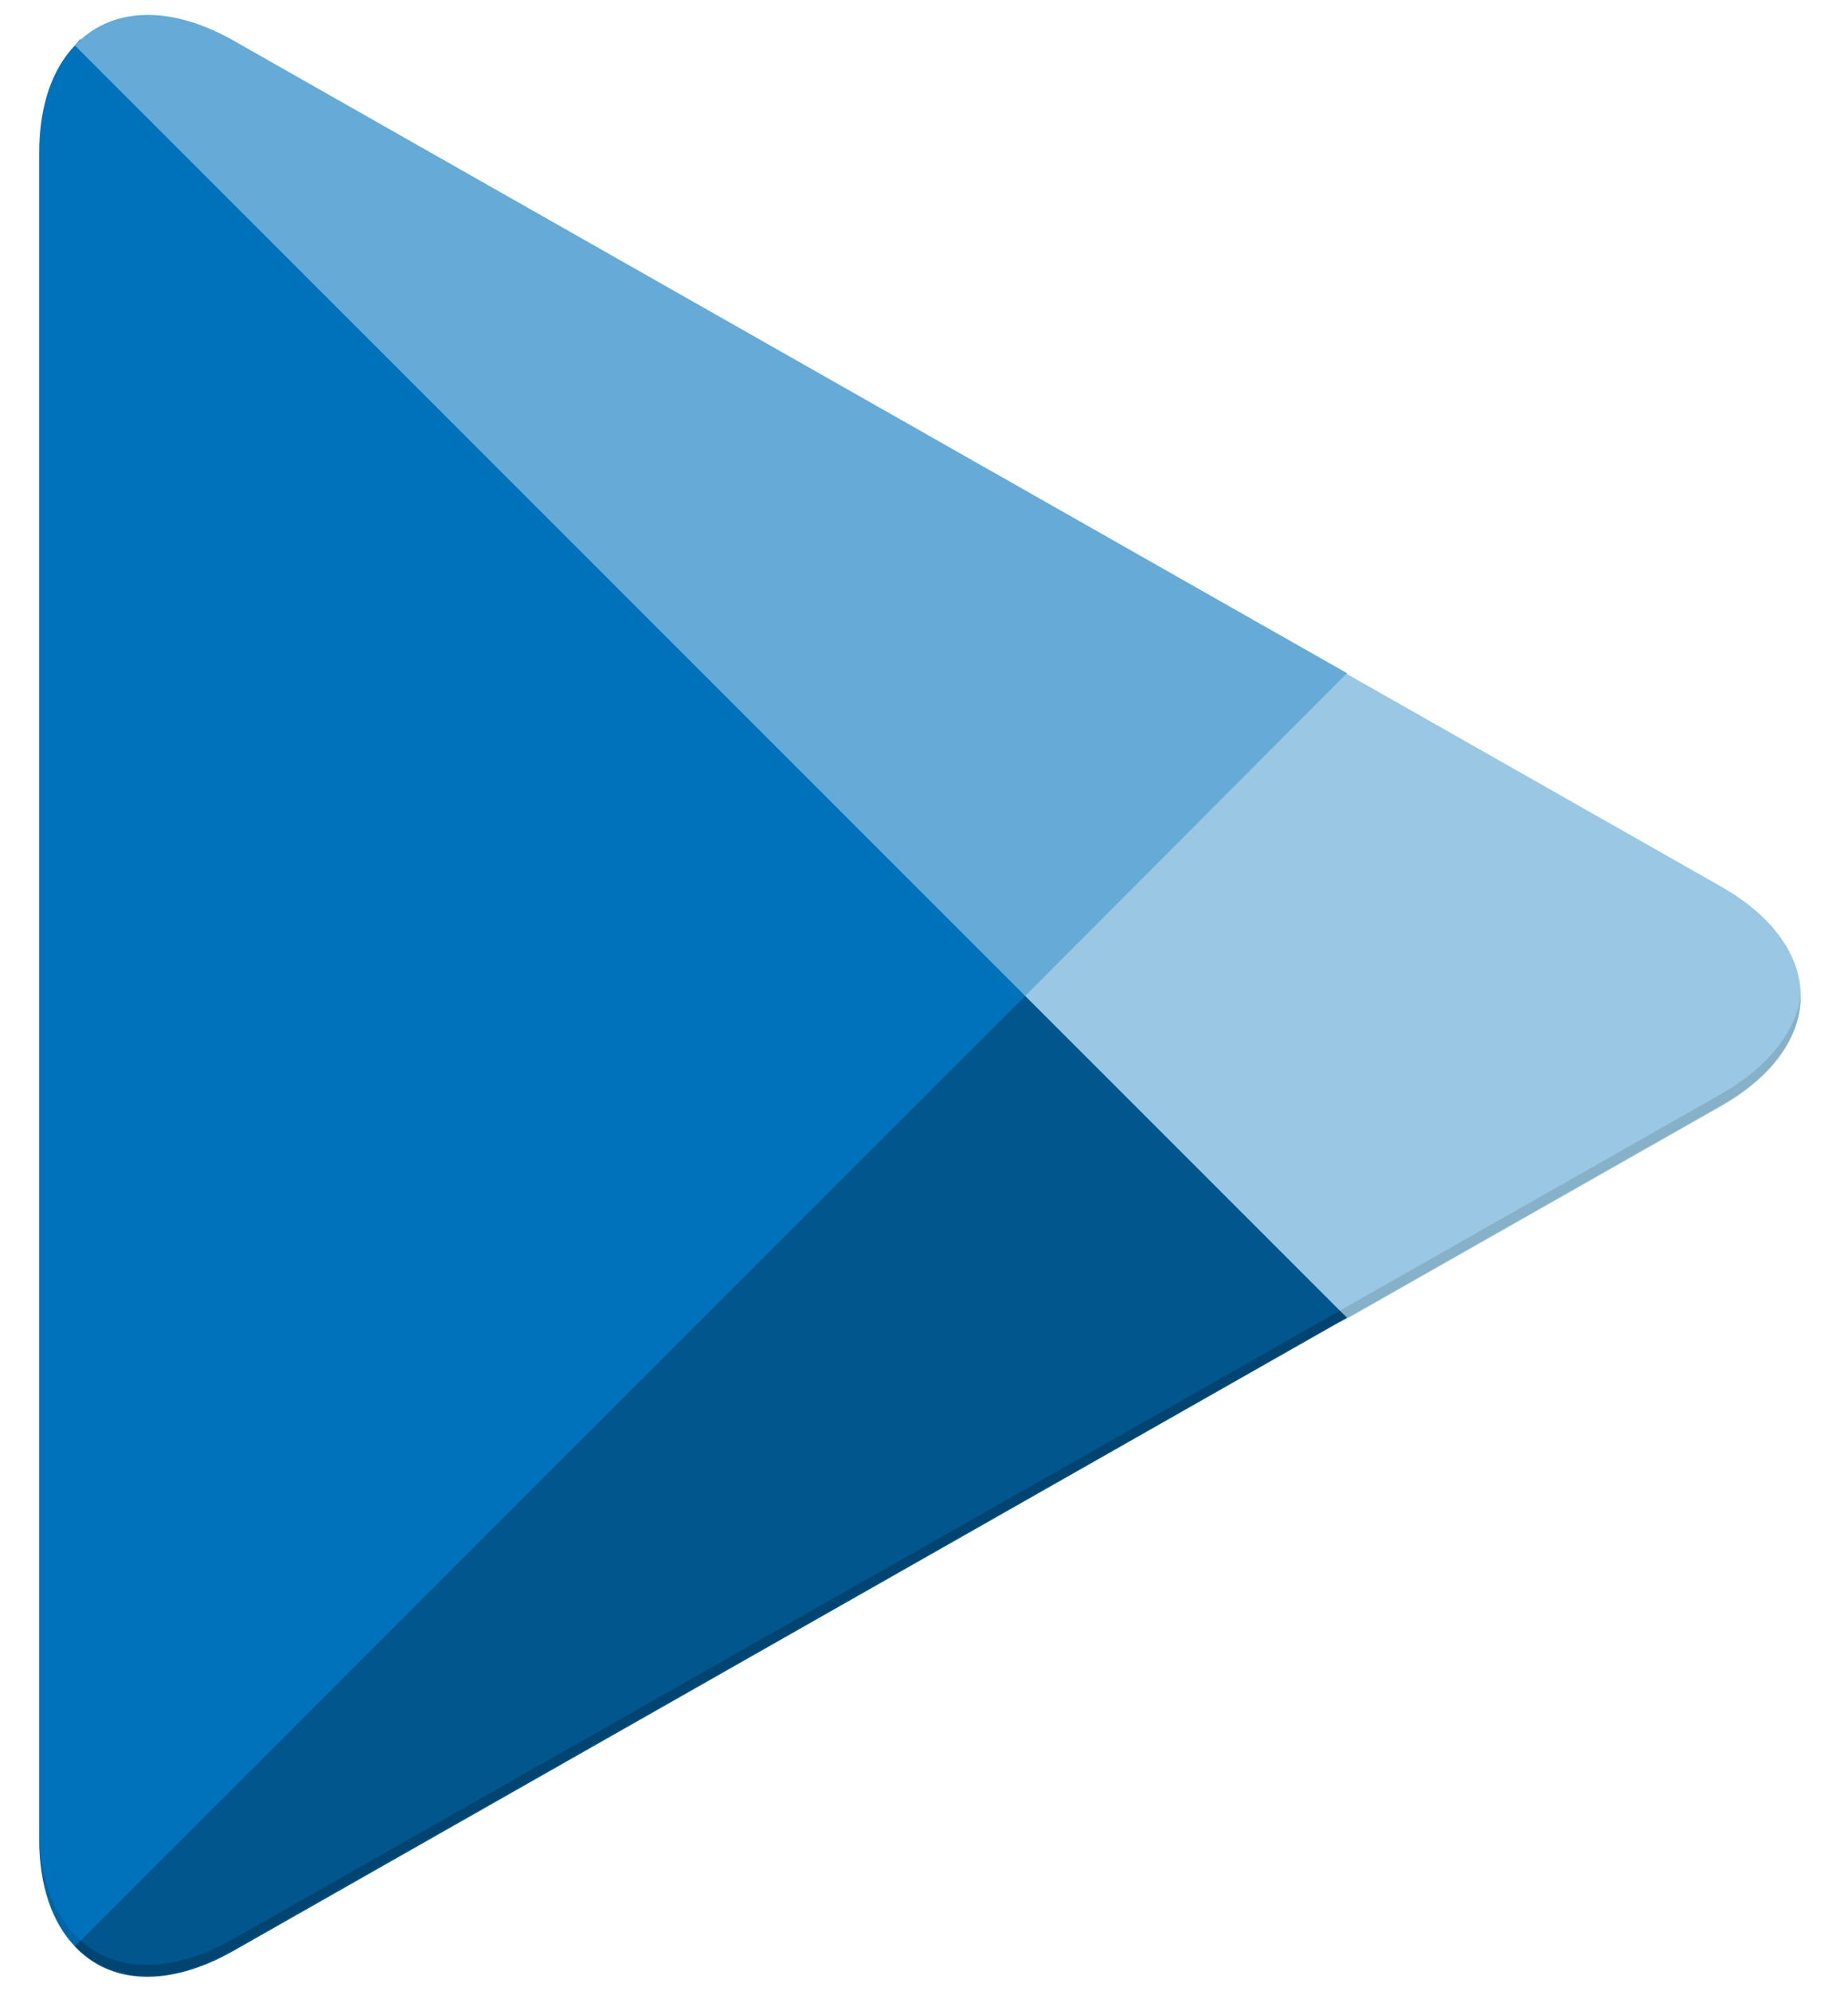 <?xml version="1.0" encoding="utf-8"?>
<!-- Generator: Adobe Illustrator 18.0.0, SVG Export Plug-In . SVG Version: 6.00 Build 0)  -->
<!DOCTYPE svg PUBLIC "-//W3C//DTD SVG 1.1//EN" "http://www.w3.org/Graphics/SVG/1.1/DTD/svg11.dtd">
<svg version="1.1" id="Layer_1" xmlns="http://www.w3.org/2000/svg" xmlns:xlink="http://www.w3.org/1999/xlink" x="0px" y="0px"
	 viewBox="0 0 207.3 223.3" enable-background="new 0 0 207.3 223.3" xml:space="preserve">
<g>
	<path fill="#0072BC" d="M8.4,5.1c-2.5,2.6-4,6.7-4,12v189.2c0,5.3,1.5,9.4,4,12l0.6,0.6l106-106v-1.2v-1.3L9,4.4L8.4,5.1z"/>
	<path fill="#99C7E4" d="M150.3,148.3L115,112.9v-1.2v-1.3l35.3-35.3l0.8,0.5l41.9,23.8c12,6.8,12,17.9,0,24.7l-41.9,23.8
		L150.3,148.3z"/>
	<path fill="#00568D" d="M151.1,147.8L115,111.7L8.4,218.3c3.9,4.2,10.4,4.7,17.8,0.5L151.1,147.8"/>
	<path fill="#66AAD7" d="M151.1,75.5l-125-71C18.8,0.4,12.3,0.9,8.4,5.1L115,111.7L151.1,75.5z"/>
	<g>
		<path opacity="0.2" enable-background="new    " d="M150.3,147L26.1,217.5c-6.9,3.9-13.2,3.7-17.1,0.1l0,0l-0.6,0.6l0,0l0.6,0.6
			l0,0c4,3.6,10.2,3.9,17.1-0.1l125-71L150.3,147z"/>
		<path opacity="0.12" enable-background="new    " d="M8.4,217c-2.5-2.6-4-6.7-4-12v1.2c0,5.3,1.5,9.4,4,12l0.6-0.6L8.4,217z"/>
	</g>
	<path opacity="0.12" enable-background="new    " d="M192.9,122.8L150.3,147l0.8,0.8l41.9-23.8c6-3.4,9-7.9,9-12.3l0,0
		C201.4,115.7,198.4,119.7,192.9,122.8z"/>
</g>
</svg>
